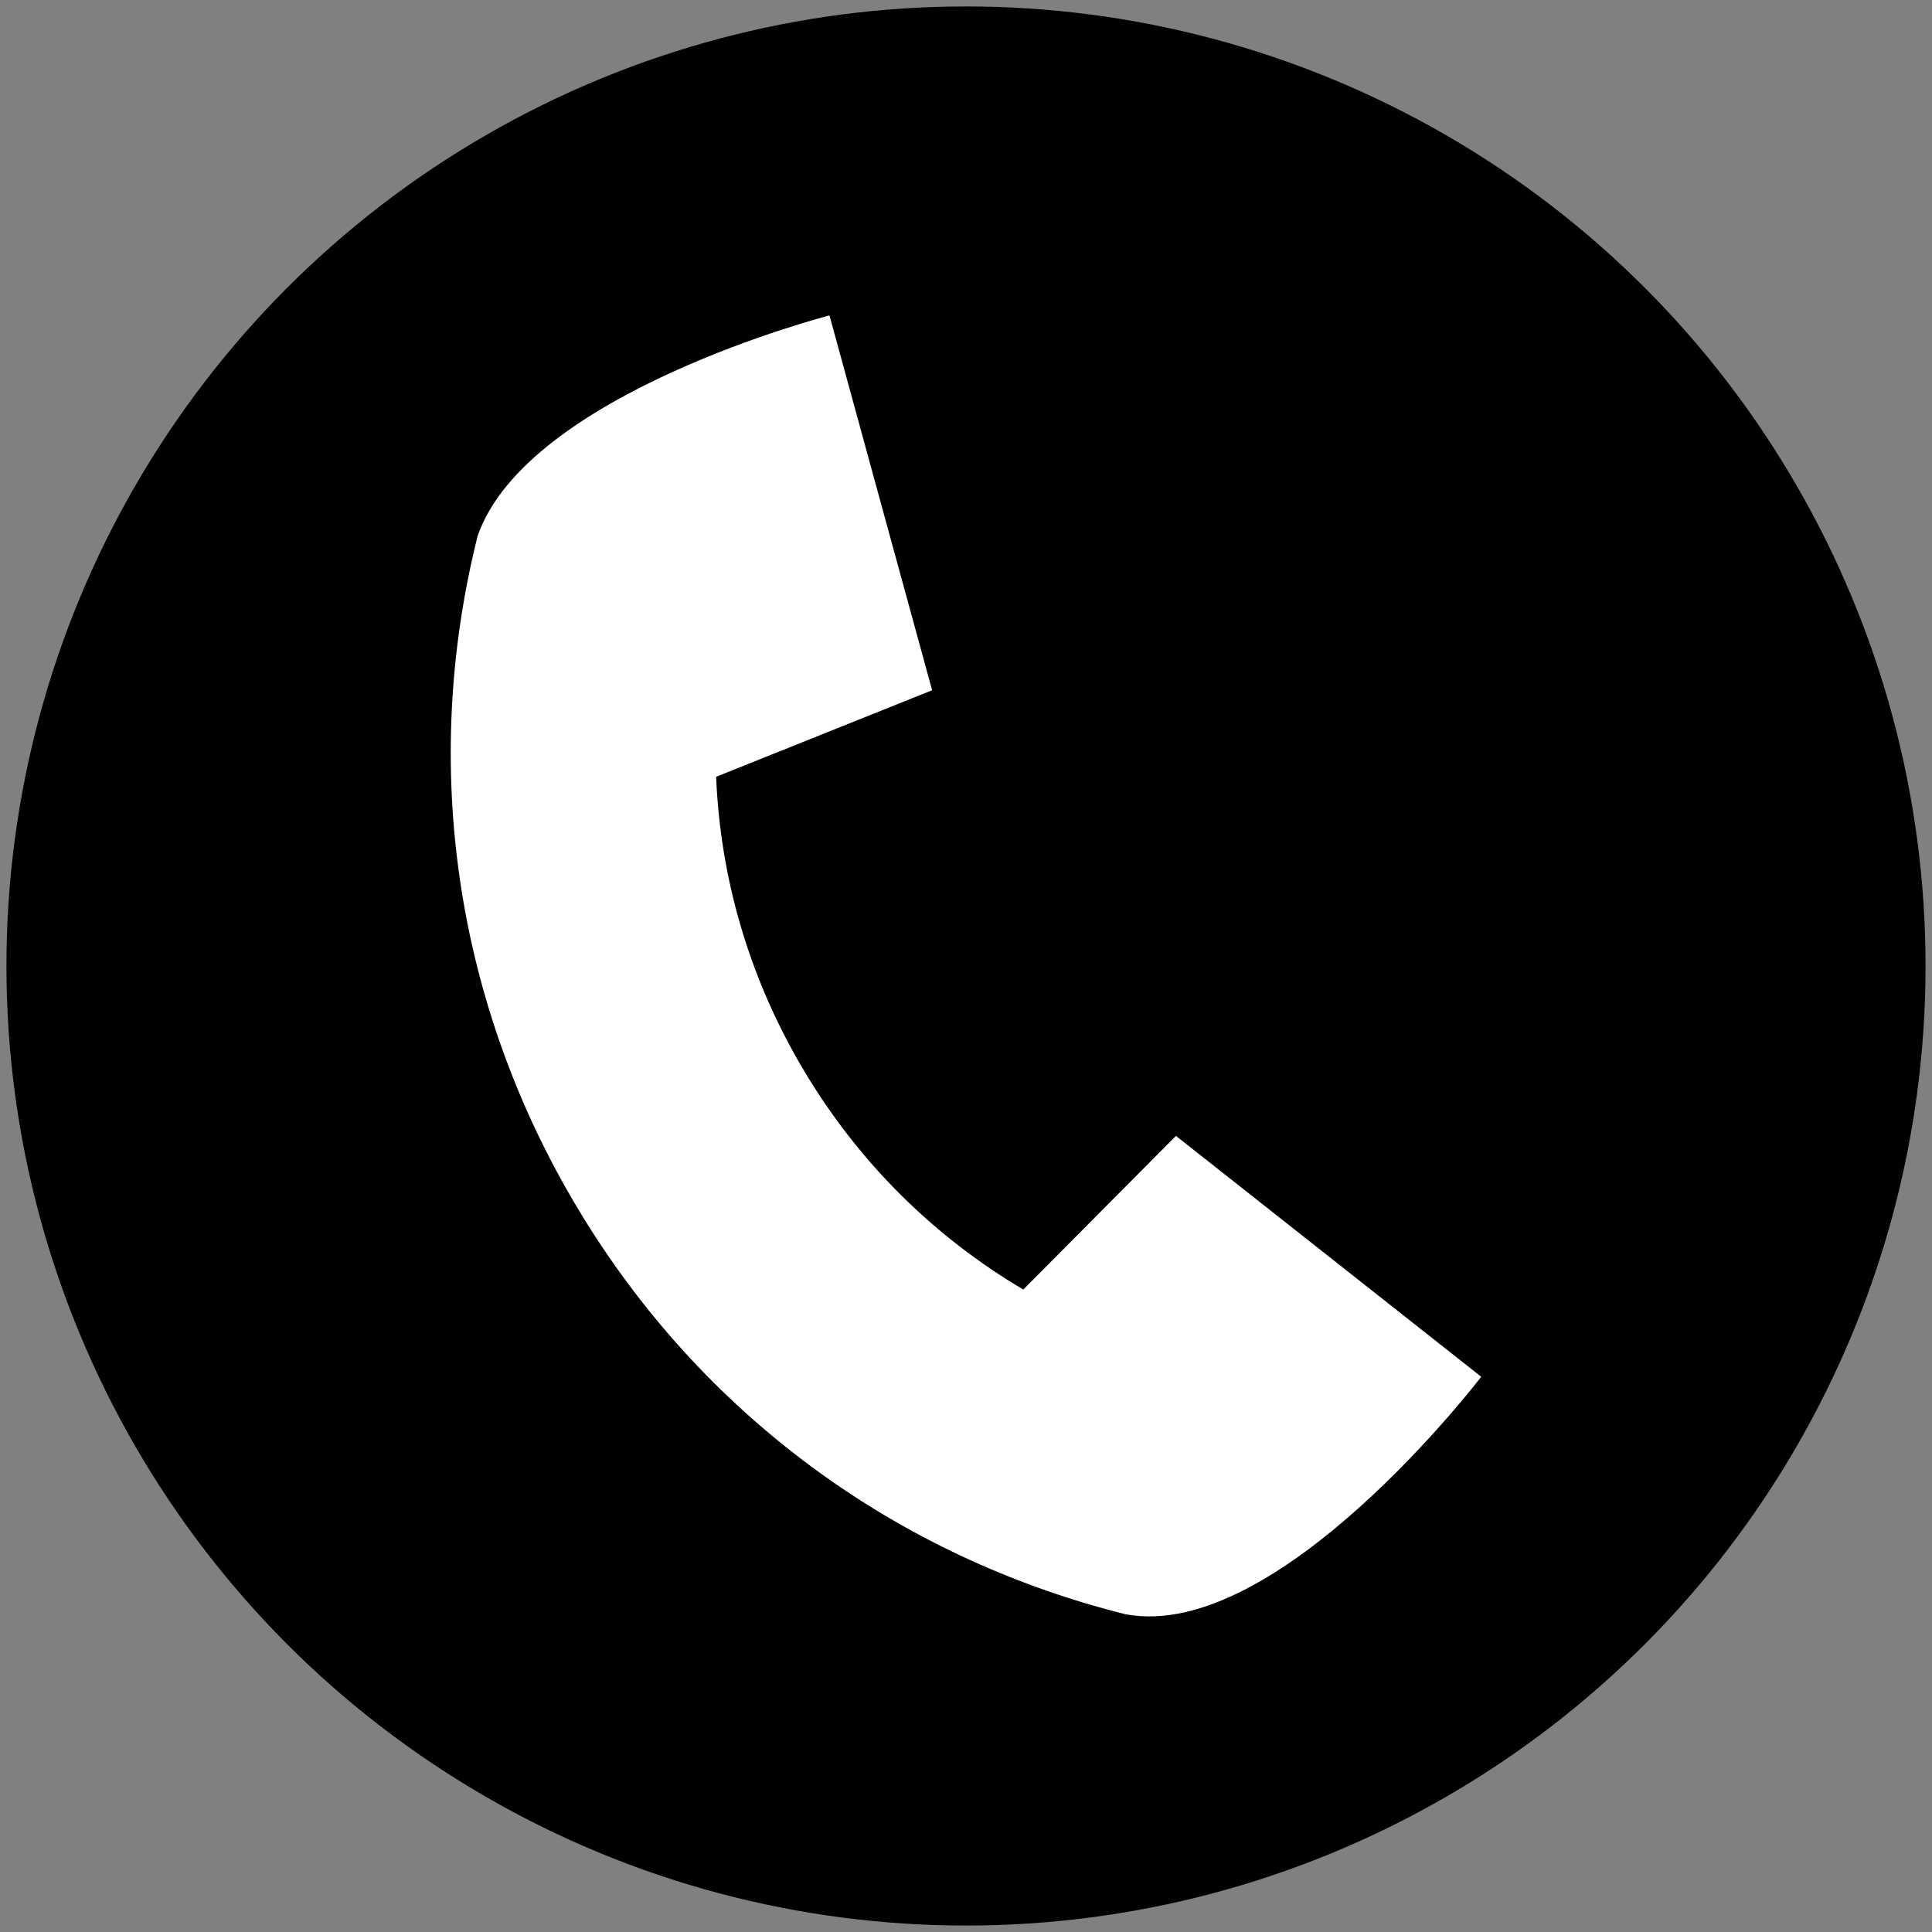 <?xml version="1.0" encoding="UTF-8"?><svg id="Capa_1" xmlns="http://www.w3.org/2000/svg" viewBox="0 0 150 150"><rect x="0" y="0" width="150" height="150" fill="#808080" stroke="none"/><defs><style>.cls-1,.cls-2{stroke-width:0px;}.cls-2{fill:#fff;}</style></defs><circle class="cls-1" cx="75" cy="75" r="74.5"/><path class="cls-2" d="m91.3,88.19l-11.85,11.93c-6.89-4.07-12.7-9.79-16.93-16.83-4.27-7.1-6.59-14.94-6.92-22.98l16.77-6.72-7.97-29.1s-23.48,6.04-27.32,17.13c-4.47,17.88-1.7,36.44,7.81,52.26,9.5,15.82,24.58,26.97,42.49,31.45,11.86,2.23,27.62-18.44,27.62-18.44l-23.7-18.7Z"/></svg>